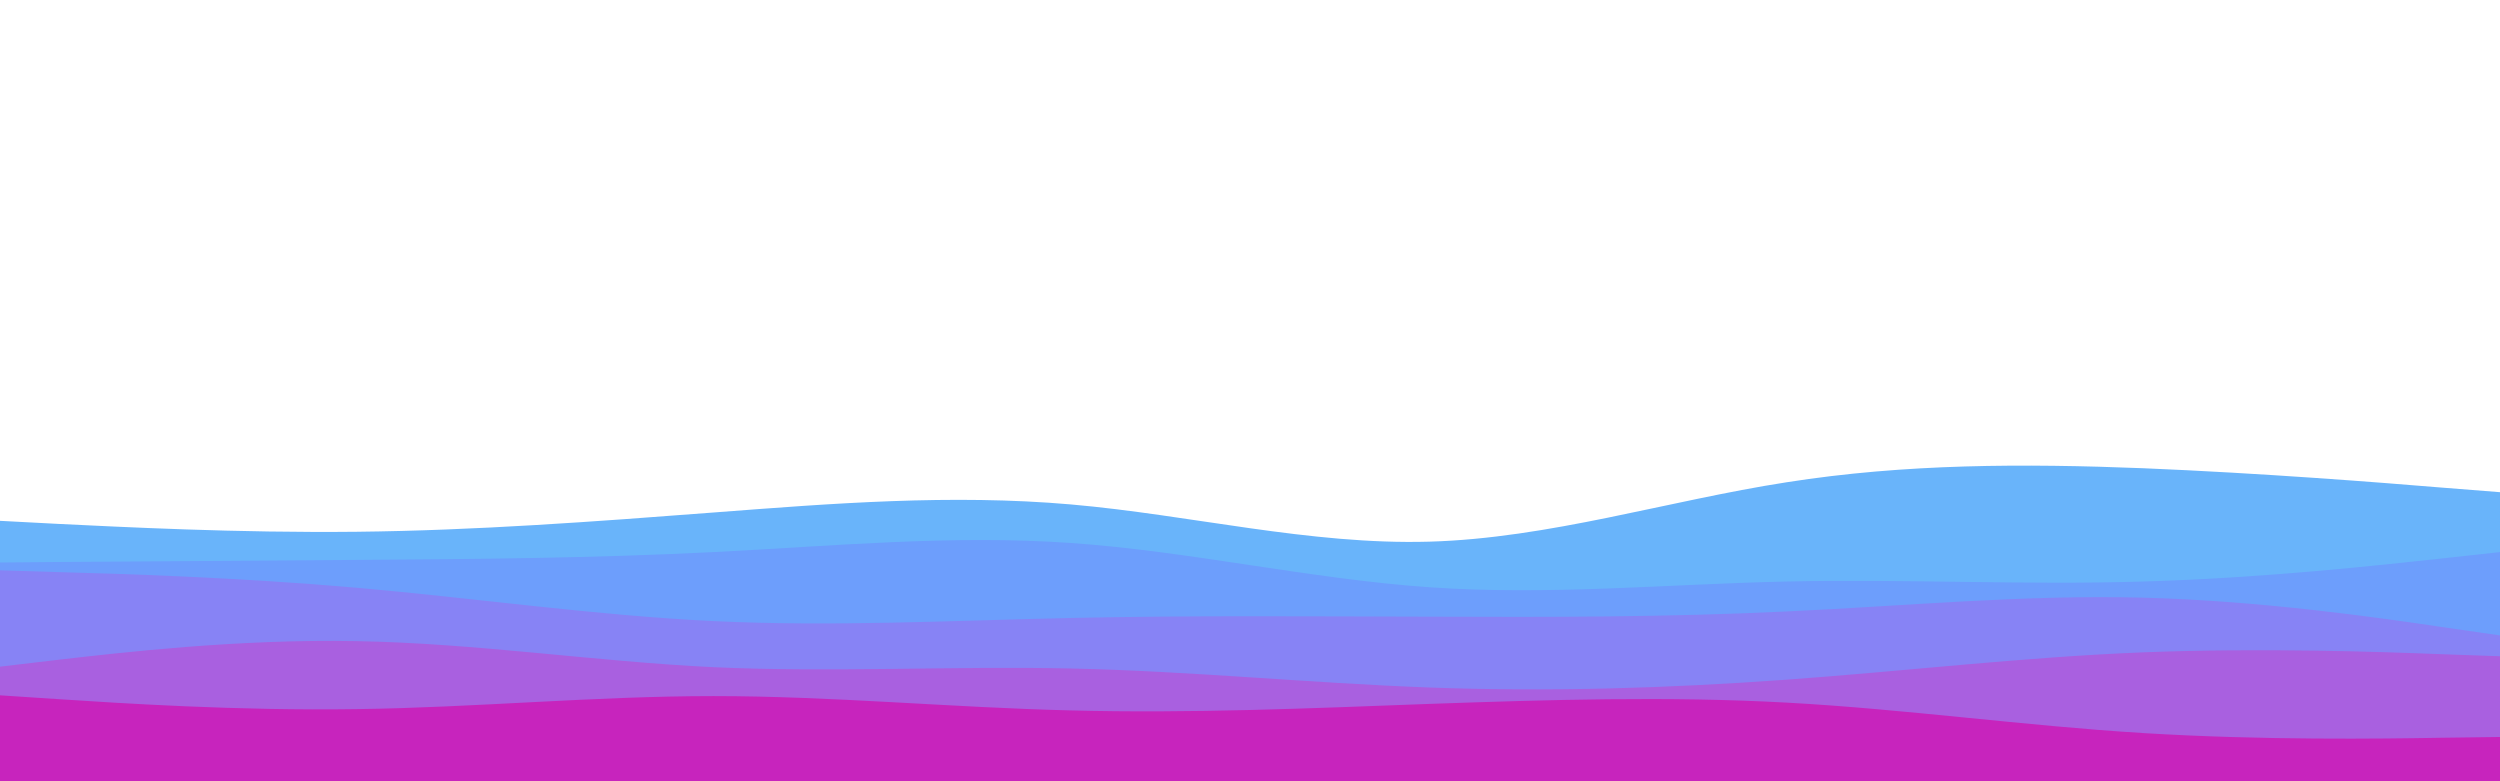 <svg id="visual" viewBox="0 0 960 300" width="960" height="300" xmlns="http://www.w3.org/2000/svg" xmlns:xlink="http://www.w3.org/1999/xlink" version="1.1"><rect x="0" y="0" width="960" height="300" fill="#ffffff"></rect><path d="M0 200L22.8 201.2C45.7 202.3 91.3 204.7 137 204.2C182.7 203.7 228.3 200.3 274 196.8C319.7 193.3 365.3 189.7 411.2 193.7C457 197.7 503 209.3 548.8 208C594.7 206.7 640.3 192.3 686 185.2C731.7 178 777.3 178 823 179.8C868.7 181.7 914.3 185.3 937.2 187.2L960 189L960 301L937.2 301C914.3 301 868.7 301 823 301C777.3 301 731.7 301 686 301C640.3 301 594.7 301 548.8 301C503 301 457 301 411.2 301C365.3 301 319.7 301 274 301C228.3 301 182.7 301 137 301C91.3 301 45.7 301 22.8 301L0 301Z" fill="#69b4fa"></path><path d="M0 216L22.8 215.8C45.7 215.7 91.3 215.3 137 215C182.7 214.7 228.3 214.3 274 212C319.7 209.7 365.3 205.3 411.2 208.5C457 211.7 503 222.3 548.8 225.5C594.7 228.7 640.3 224.3 686 223.3C731.7 222.3 777.3 224.7 823 223.3C868.7 222 914.3 217 937.2 214.5L960 212L960 301L937.2 301C914.3 301 868.7 301 823 301C777.3 301 731.7 301 686 301C640.3 301 594.7 301 548.8 301C503 301 457 301 411.2 301C365.3 301 319.7 301 274 301C228.3 301 182.7 301 137 301C91.3 301 45.7 301 22.8 301L0 301Z" fill="#6d9efc"></path><path d="M0 219L22.8 219.7C45.7 220.3 91.3 221.7 137 225.7C182.7 229.7 228.3 236.3 274 238.5C319.7 240.7 365.3 238.3 411.2 237.3C457 236.3 503 236.7 548.8 236.8C594.7 237 640.3 237 686 234.8C731.7 232.7 777.3 228.3 823 229.5C868.7 230.7 914.3 237.3 937.2 240.7L960 244L960 301L937.2 301C914.3 301 868.7 301 823 301C777.3 301 731.7 301 686 301C640.3 301 594.7 301 548.8 301C503 301 457 301 411.2 301C365.3 301 319.7 301 274 301C228.3 301 182.7 301 137 301C91.3 301 45.7 301 22.8 301L0 301Z" fill="#8783f5"></path><path d="M0 256L22.8 253.3C45.7 250.7 91.3 245.3 137 246.2C182.7 247 228.3 254 274 256.2C319.7 258.3 365.3 255.7 411.2 256.7C457 257.7 503 262.3 548.8 264C594.7 265.7 640.3 264.3 686 261C731.7 257.7 777.3 252.3 823 250.5C868.7 248.7 914.3 250.3 937.2 251.2L960 252L960 301L937.2 301C914.3 301 868.7 301 823 301C777.3 301 731.7 301 686 301C640.3 301 594.7 301 548.8 301C503 301 457 301 411.2 301C365.3 301 319.7 301 274 301C228.3 301 182.7 301 137 301C91.3 301 45.7 301 22.8 301L0 301Z" fill="#a960e0"></path><path d="M0 267L22.8 268.5C45.7 270 91.3 273 137 272.3C182.7 271.7 228.3 267.3 274 267.3C319.7 267.3 365.3 271.7 411.2 272.8C457 274 503 272 548.8 270.3C594.7 268.7 640.3 267.3 686 269.8C731.7 272.3 777.3 278.7 823 281.5C868.7 284.3 914.3 283.7 937.2 283.3L960 283L960 301L937.2 301C914.3 301 868.7 301 823 301C777.3 301 731.7 301 686 301C640.3 301 594.7 301 548.8 301C503 301 457 301 411.2 301C365.3 301 319.7 301 274 301C228.3 301 182.7 301 137 301C91.3 301 45.7 301 22.8 301L0 301Z" fill="#c724bd"></path></svg>
